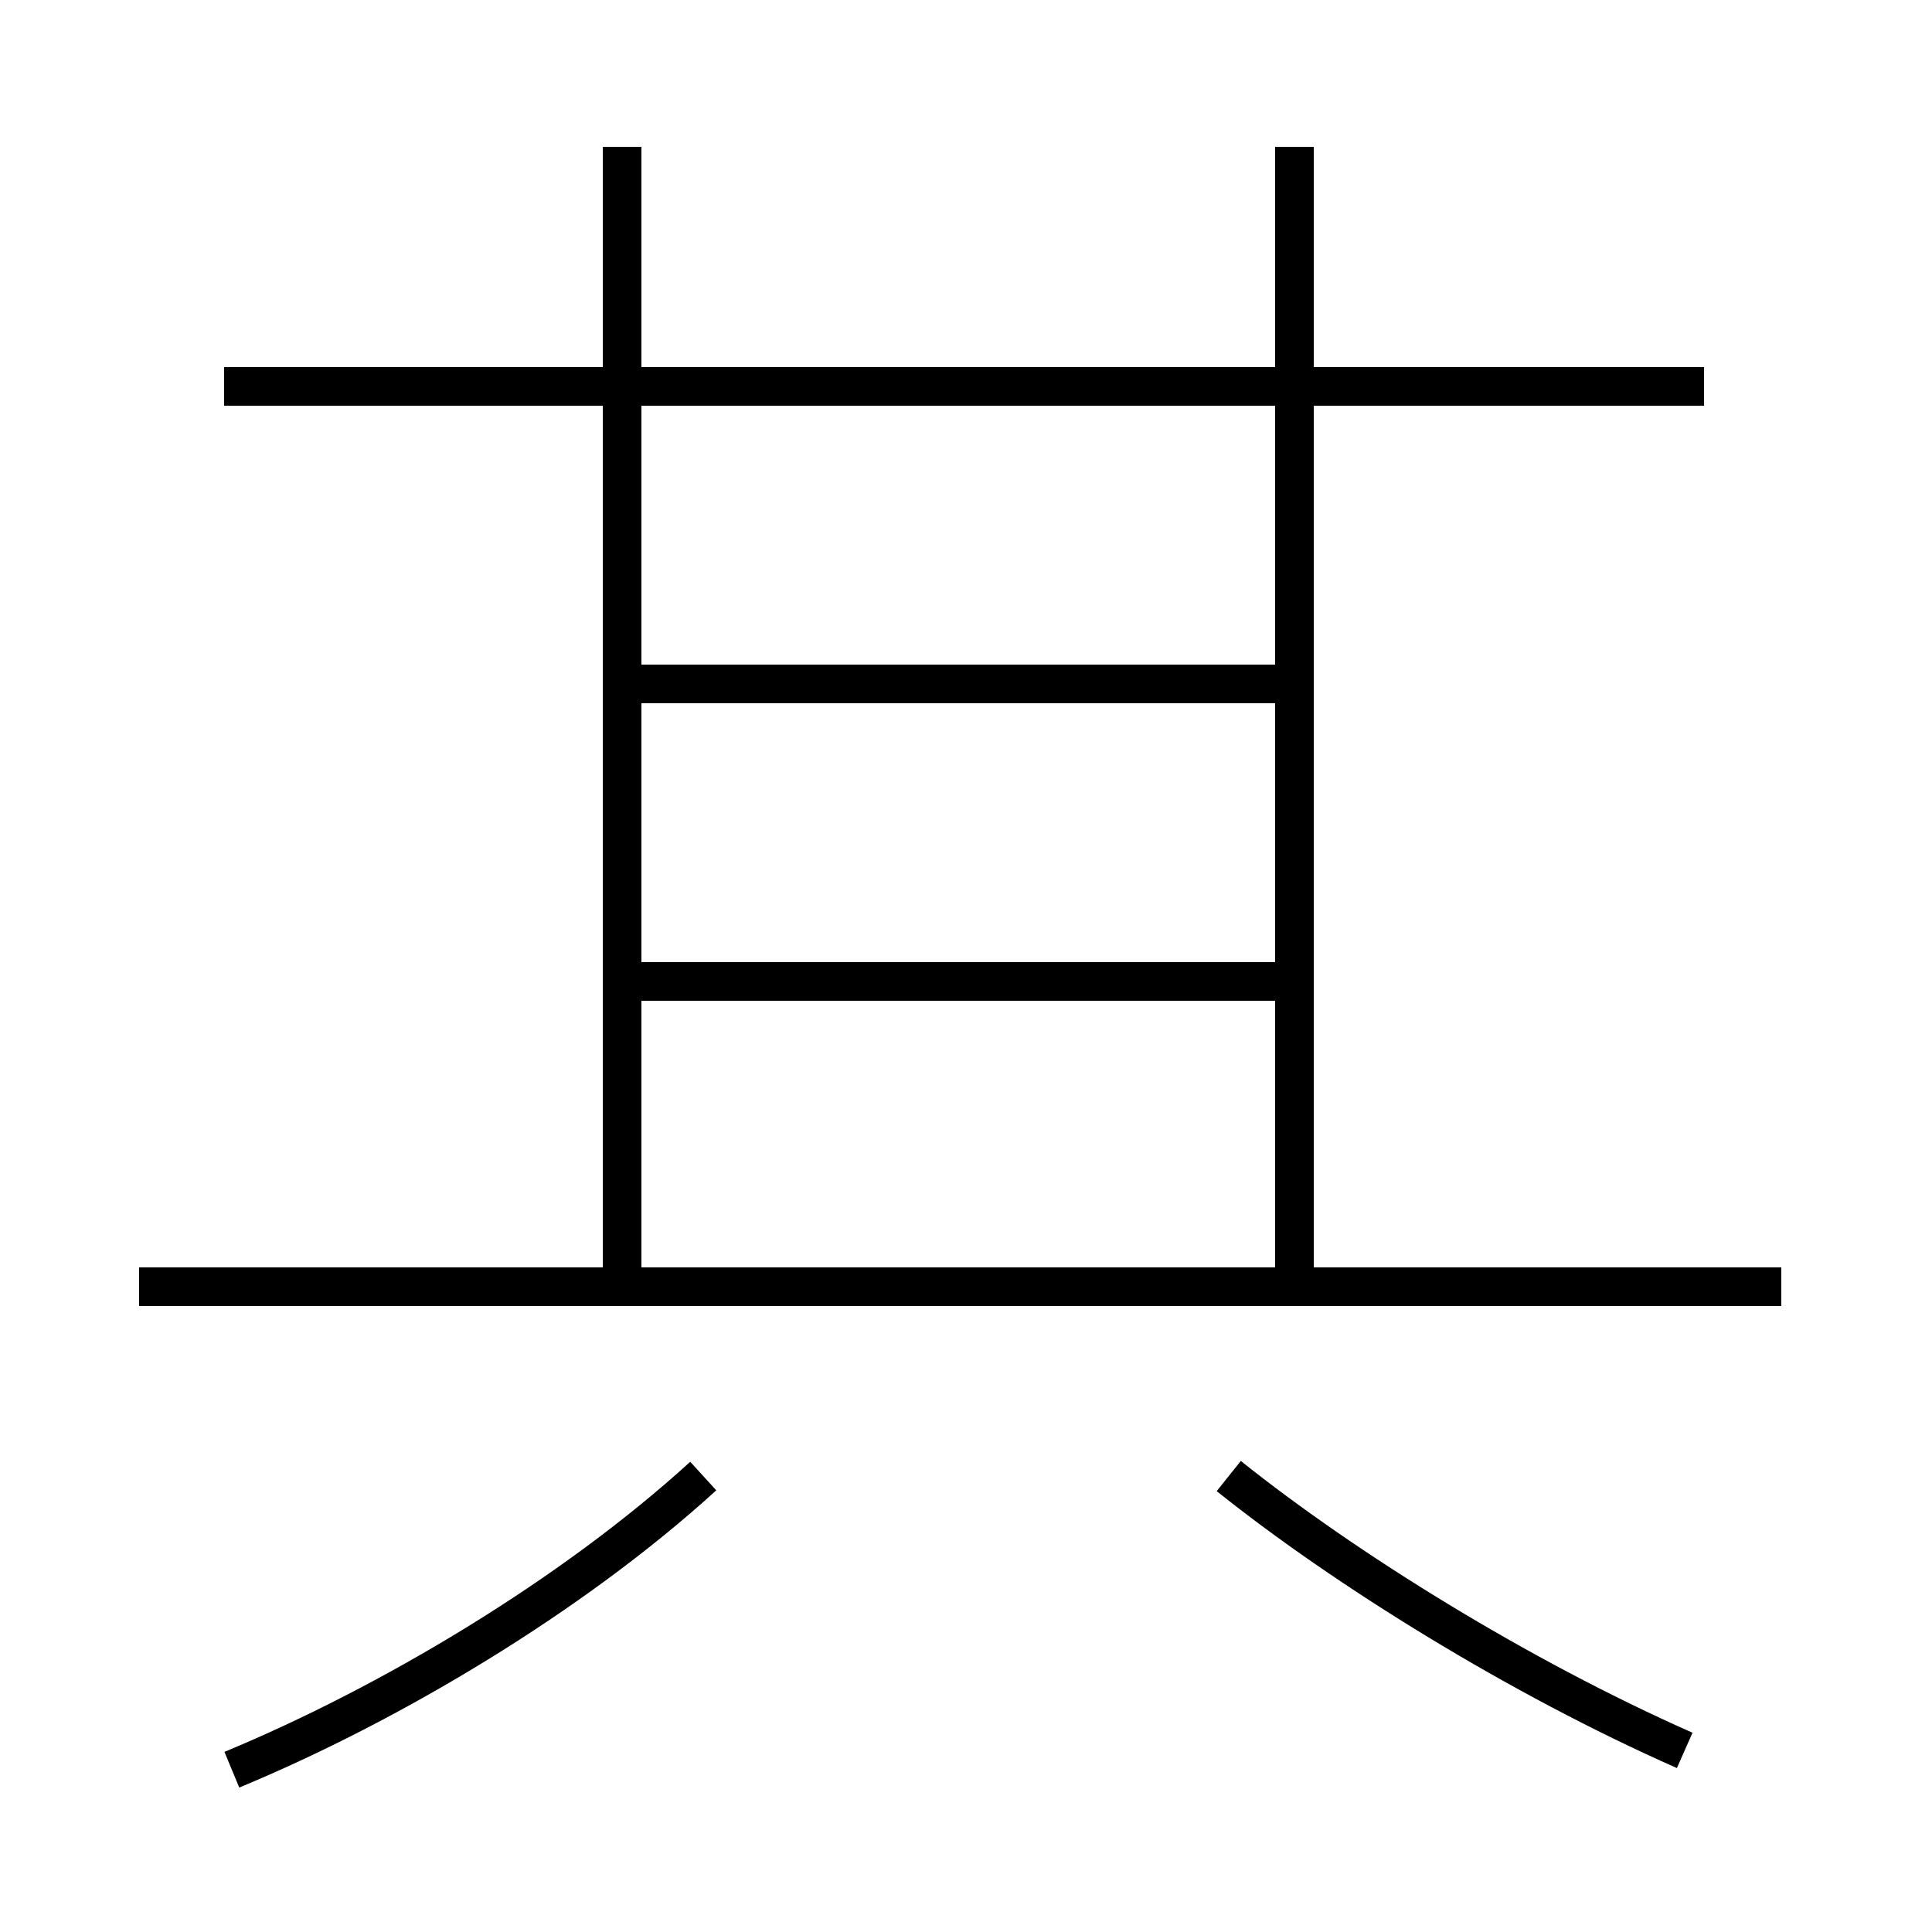 <?xml version='1.0' encoding='utf8'?>
<svg viewBox="0.0 -44.0 50.0 50.0" version="1.1" xmlns="http://www.w3.org/2000/svg">
<rect x="0.0" y="-44.0" width="50.0" height="50.0" fill="#808080" stroke="none"/>
<rect x="-1000" y="-1000" width="2000" height="2000" stroke="white" fill="white"/>
<g style="fill:none; stroke:#000000;  stroke-width:1">
<path d="M 46.1 10.7 L 3.6 10.7 M 16.1 11.2 L 16.1 40.2 M 44.1 34.0 L 5.8 34.0 M 33.5 11.2 L 33.5 40.2 M 33.5 18.6 L 16.5 18.6 M 33.5 26.3 L 16.5 26.3 M 6.0 -1.8 C 10.1 -0.1 14.8 2.7 18.2 5.8 M 43.6 -1.3 C 39.3 0.6 34.8 3.4 31.8 5.8 " transform="scale(1, -1)" />
</g>
</svg>